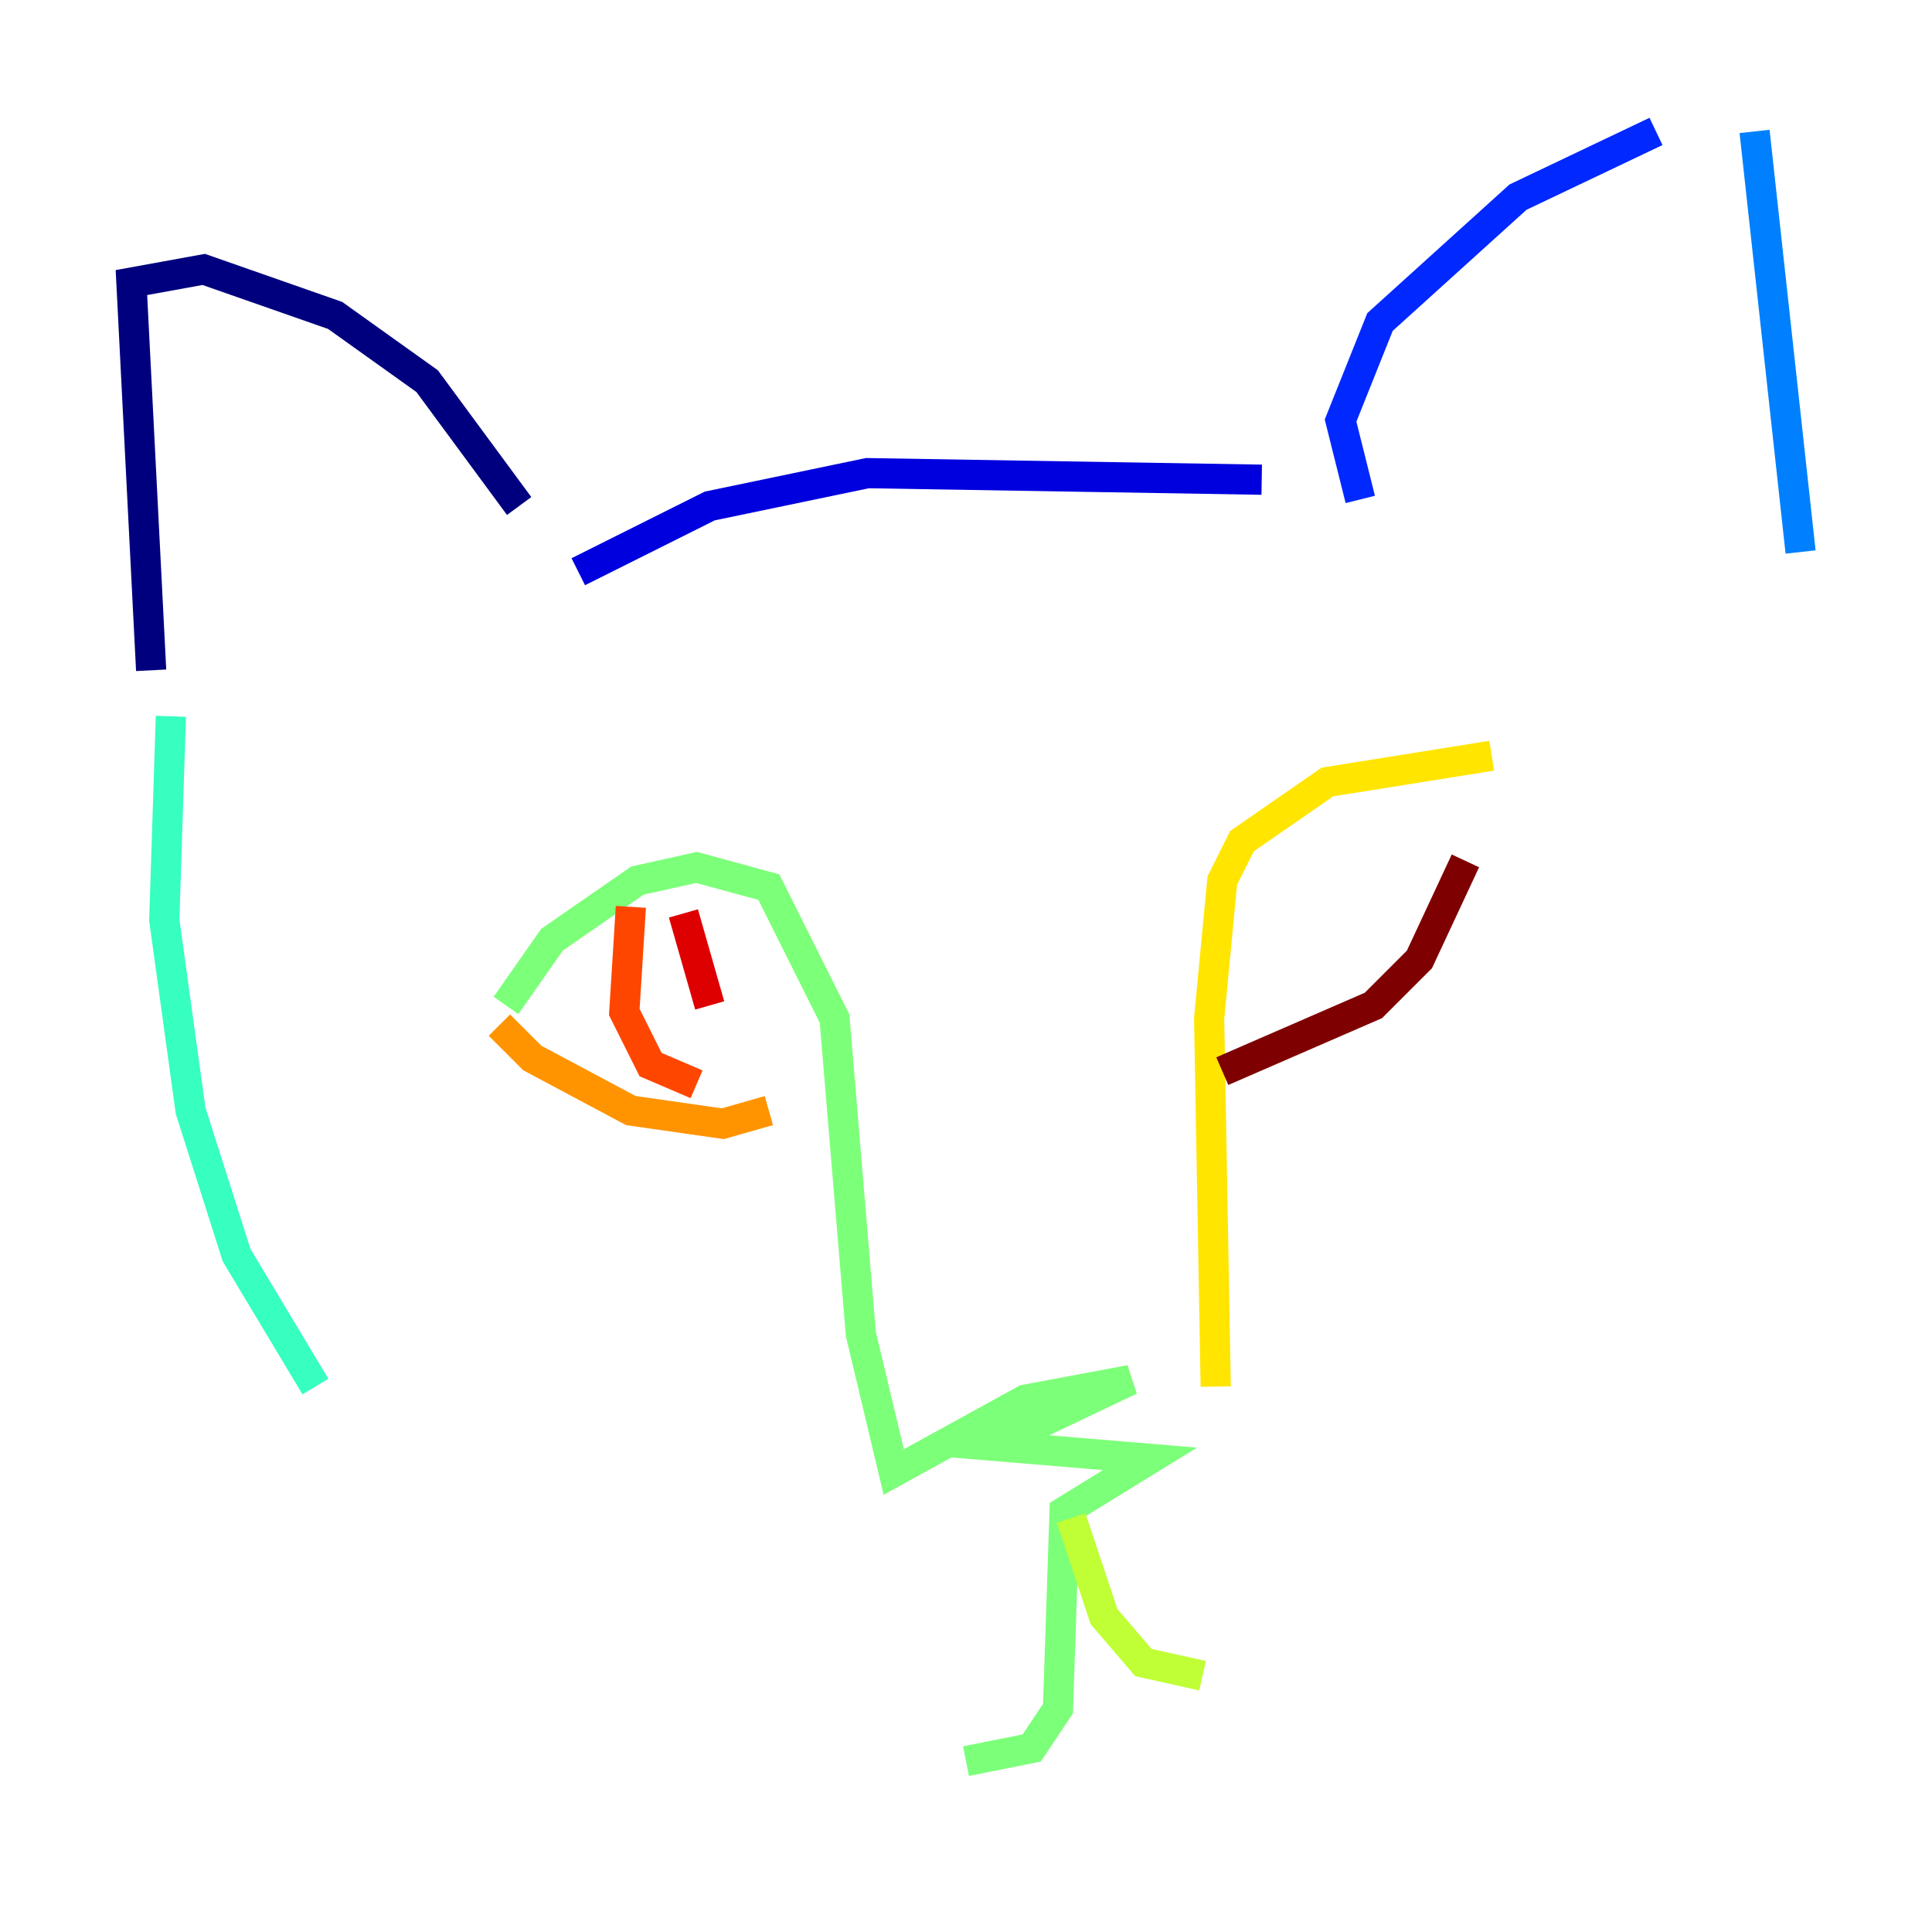 <?xml version="1.0" encoding="utf-8" ?>
<svg baseProfile="tiny" height="128" version="1.2" viewBox="0,0,128,128" width="128" xmlns="http://www.w3.org/2000/svg" xmlns:ev="http://www.w3.org/2001/xml-events" xmlns:xlink="http://www.w3.org/1999/xlink"><defs /><polyline fill="none" points="10.014,44.408 8.707,18.721 13.497,17.85 22.204,20.898 28.299,25.252 34.395,33.524" stroke="#00007f" stroke-width="2" /><polyline fill="none" points="38.313,37.878 47.02,33.524 57.469,31.347 83.592,31.782" stroke="#0000de" stroke-width="2" /><polyline fill="none" points="90.122,33.088 88.816,27.864 91.429,21.333 100.571,13.061 109.714,8.707" stroke="#0028ff" stroke-width="2" /><polyline fill="none" points="116.245,8.707 119.293,36.571" stroke="#0080ff" stroke-width="2" /><polyline fill="none" points="10.884,47.891 10.884,47.891" stroke="#00d4ff" stroke-width="2" /><polyline fill="none" points="11.32,47.456 10.884,60.952 12.626,73.578 15.674,83.156 20.898,91.864" stroke="#36ffc0" stroke-width="2" /><polyline fill="none" points="33.524,66.612 36.571,62.258 42.231,58.34 46.15,57.469 50.939,58.776 55.292,67.483 57.034,88.381 59.211,97.524 67.918,92.735 74.884,91.429 65.742,95.782 76.191,96.653 70.531,100.136 70.095,113.197 68.354,115.809 64.0,116.68" stroke="#7cff79" stroke-width="2" /><polyline fill="none" points="70.966,100.571 73.143,107.102 75.755,110.15 79.674,111.02" stroke="#c0ff36" stroke-width="2" /><polyline fill="none" points="80.544,91.864 80.109,67.483 80.98,58.34 82.286,55.728 87.946,51.809 98.83,50.068" stroke="#ffe500" stroke-width="2" /><polyline fill="none" points="33.088,67.918 35.265,70.095 41.796,73.578 47.891,74.449 50.939,73.578" stroke="#ff9400" stroke-width="2" /><polyline fill="none" points="41.796,60.082 41.361,67.048 43.102,70.531 46.15,71.837" stroke="#ff4600" stroke-width="2" /><polyline fill="none" points="45.279,60.517 47.02,66.612" stroke="#de0000" stroke-width="2" /><polyline fill="none" points="80.98,70.966 90.993,66.612 94.041,63.565 97.088,57.034" stroke="#7f0000" stroke-width="2" /></svg>